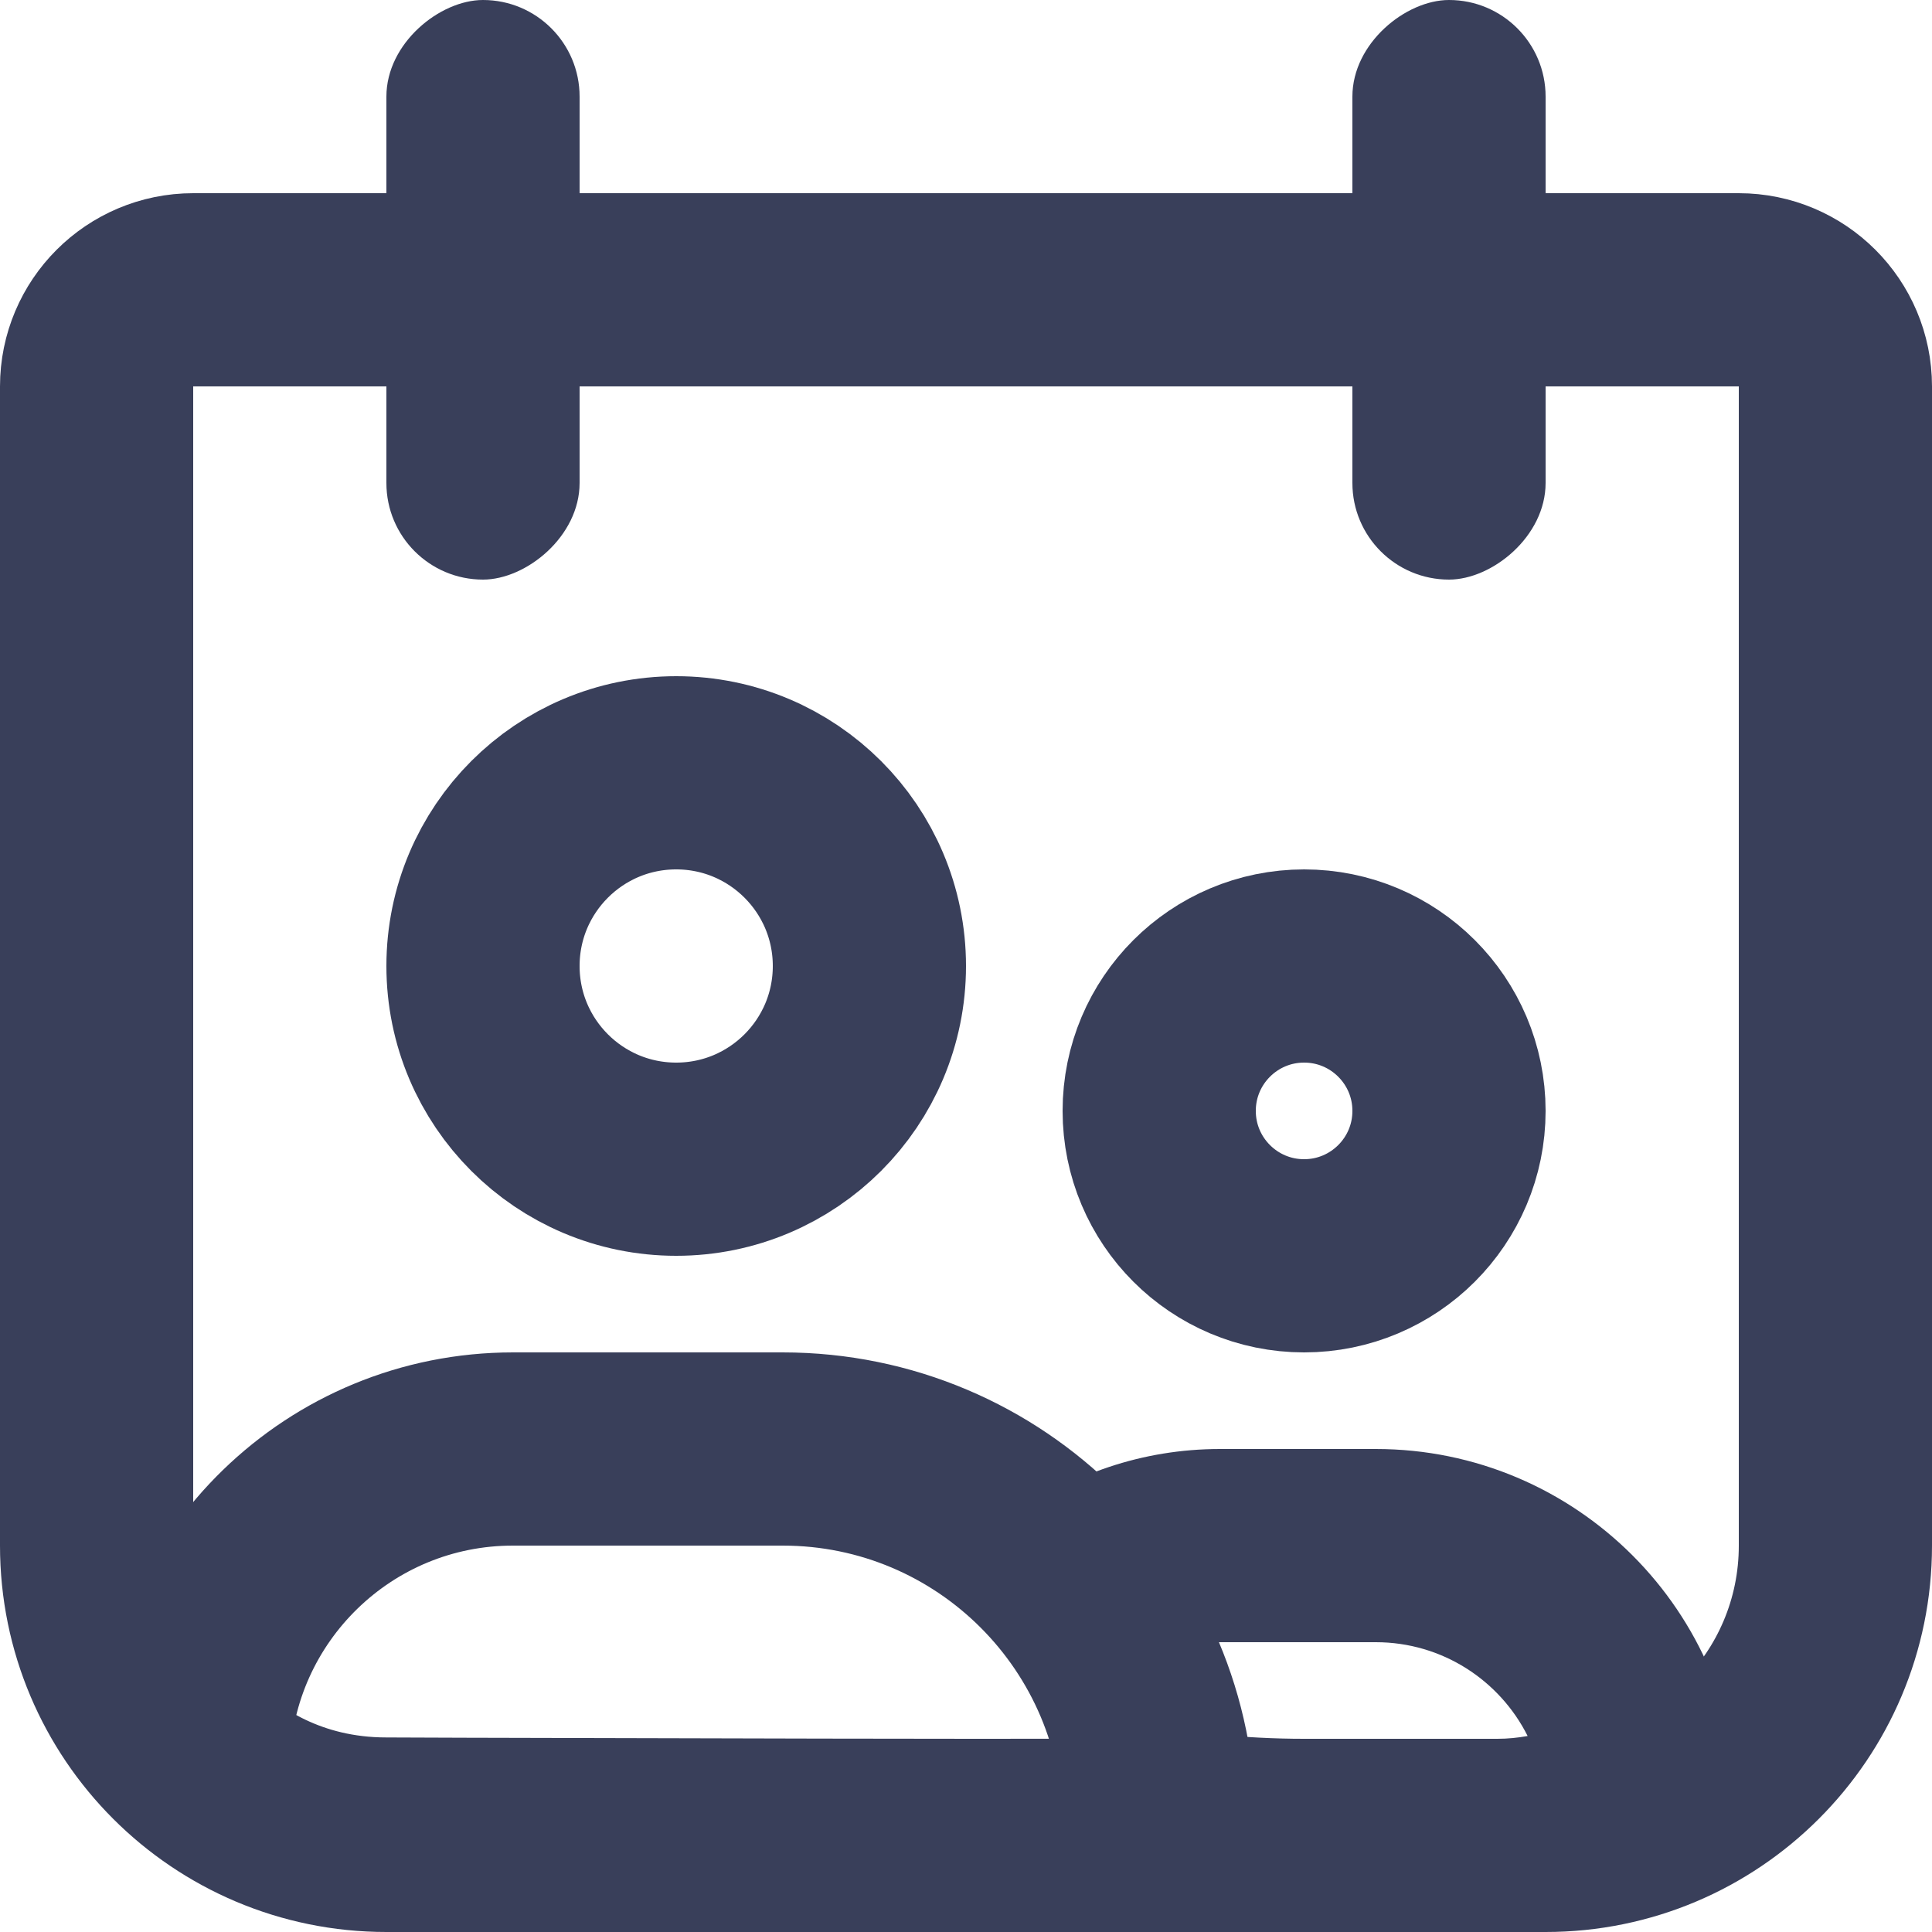 <svg width="20" height="20" viewBox="0 0 20 20" fill="none" xmlns="http://www.w3.org/2000/svg">
<rect x="4" y="6" width="6" height="2" rx="1" transform="rotate(-90 4 6)" fill="#393F5A"/>
<rect x="14" y="6" width="6" height="2" rx="1" transform="rotate(-90 14 6)" fill="#393F5A"/>
<path d="M1 4C1 3.448 1.448 3 2 3H18C18.552 3 19 3.448 19 4V16C19 17.657 17.657 19 16 19H4C2.343 19 1 17.657 1 16V4Z" stroke="#393F5A" stroke-width="2"/>
<circle cx="7" cy="10" r="2" stroke="#393F5A" stroke-width="2"/>
<path d="M4 18.986C2.985 18.986 2.32 18.508 2.002 18.205C2.057 16.425 3.517 15 5.31 15H8.102C10.255 15 12 16.745 12 18.898V18.898V18.898V18.898V18.898V18.898V18.898V18.898V18.899V18.899V18.899V18.899V18.899V18.899V18.9V18.9V18.9V18.9V18.901V18.901V18.901V18.902V18.902V18.902V18.903V18.903V18.903V18.904V18.904V18.905V18.905V18.905V18.906V18.907V18.907V18.907V18.908V18.909V18.909V18.91V18.91V18.911V18.911V18.912V18.913V18.913V18.914V18.915V18.915V18.916V18.917V18.918V18.918V18.919V18.92V18.921V18.921V18.922V18.923V18.924V18.925V18.925V18.926V18.927V18.928V18.929V18.93V18.931V18.932V18.933V18.934V18.935V18.936V18.937V18.938V18.939V18.94V18.941V18.942V18.943V18.944V18.945V18.946V18.947V18.948V18.95V18.951V18.952V18.953V18.954V18.956V18.957V18.958V18.959V18.96V18.962V18.963V18.964V18.966V18.967V18.968V18.97V18.971V18.972V18.974V18.975V18.976V18.978V18.979V18.981V18.982V18.983V18.985V18.986V18.988V18.989V18.991V18.992V18.994V18.995V18.997V18.998C11.842 18.998 11.669 18.999 11.483 18.999C10.656 19.001 9.586 19 8.513 18.998C7.092 18.995 5.663 18.991 4.801 18.989C4.365 18.987 4.073 18.986 4 18.986Z" stroke="#393F5A" stroke-width="2"/>
<circle cx="13.5" cy="11.5" r="1.5" stroke="#393F5A" stroke-width="2"/>
<path fill-rule="evenodd" clip-rule="evenodd" d="M10.607 19.632C11.378 19.827 12.378 20 13.5 20H15.5C16.544 20 17.345 19.56 17.736 19.292C17.911 19.173 18 18.97 18 18.758C18 16.683 16.317 15 14.242 15H12.63C11.825 15 11.082 15.262 10.48 15.706C11.015 16.114 11.428 16.676 11.653 17.326C11.925 17.121 12.264 17 12.63 17H14.242C14.93 17 15.525 17.395 15.814 17.971C15.714 17.989 15.609 18 15.5 18H15.491H15.482H15.474H15.465H15.457H15.448H15.44H15.431H15.423H15.415H15.406H15.398H15.39H15.382H15.374H15.366H15.358H15.35H15.342H15.335H15.327H15.319H15.311H15.304H15.296H15.289H15.281H15.274H15.267H15.259H15.252H15.245H15.238H15.23H15.223H15.216H15.209H15.202H15.195H15.189H15.182H15.175H15.168H15.162H15.155H15.148H15.142H15.135H15.129H15.122H15.116H15.11H15.103H15.097H15.091H15.085H15.079H15.073H15.067H15.061H15.055H15.049H15.043H15.037H15.031H15.025H15.02H15.014H15.008H15.003H14.997H14.992H14.986H14.981H14.975H14.97H14.965H14.959H14.954H14.949H14.944H14.939H14.934H14.928H14.923H14.918H14.913H14.909H14.904H14.899H14.894H14.889H14.884H14.88H14.875H14.87H14.866H14.861H14.857H14.852H14.848H14.843H14.839H14.834H14.83H14.826H14.821H14.817H14.813H14.809H14.805H14.8H14.796H14.792H14.788H14.784H14.78H14.776H14.772H14.768H14.765H14.761H14.757H14.753H14.749H14.746H14.742H14.738H14.735H14.731H14.727H14.724H14.72H14.717H14.713H14.71H14.707H14.703H14.7H14.696H14.693H14.69H14.687H14.683H14.68H14.677H14.674H14.671H14.667H14.664H14.661H14.658H14.655H14.652H14.649H14.646H14.643H14.64H14.637H14.634H14.632H14.629H14.626H14.623H14.62H14.618H14.615H14.612H14.609H14.607H14.604H14.601H14.599H14.596H14.594H14.591H14.588H14.586H14.584H14.581H14.579H14.576H14.574H14.571H14.569H14.566H14.564H14.562H14.559H14.557H14.555H14.552H14.55H14.548H14.546H14.543H14.541H14.539H14.537H14.534H14.532H14.53H14.528H14.526H14.524H14.521H14.519H14.517H14.515H14.513H14.511H14.509H14.507H14.505H14.503H14.501H14.499H14.497H14.495H14.493H14.491H14.489H14.487H14.485H14.483H14.482H14.48H14.478H14.476H14.474H14.472H14.47H14.468H14.466H14.465H14.463H14.461H14.459H14.457H14.456H14.454H14.452H14.45H14.448H14.447H14.445H14.443H14.441H14.44H14.438H14.436H14.434H14.432H14.431H14.429H14.427H14.425H14.424H14.422H14.42H14.418H14.417H14.415H14.413H14.412H14.41H14.408H14.406H14.405H14.403H14.401H14.399H14.398H14.396H14.394H14.392H14.391H14.389H14.387H14.385H14.384H14.382H14.38H14.378H14.377H14.375H14.373H14.371H14.369H14.368H14.366H14.364H14.362H14.361H14.359H14.357H14.355H14.353H14.351H14.35H14.348H14.346H14.344H14.342H14.34H14.338H14.336H14.335H14.333H14.331H14.329H14.327H14.325H14.323H14.321H14.319H14.317H14.315H14.313H14.311H14.309H14.307H14.305H14.303H14.301H14.299H14.297H14.295H14.293H14.29H14.288H14.286H14.284H14.282H14.28H14.277H14.275H14.273H14.271H14.268H14.266H14.264H14.262H14.259H14.257H14.255H14.252H14.25H14.248H14.245H14.243H14.24H14.238H14.235H14.233H14.23H14.228H14.225H14.223H14.22H14.218H14.215H14.212H14.21H14.207H14.204H14.202H14.199H14.196H14.193H14.191H14.188H14.185H14.182H14.179H14.176H14.173H14.171H14.168H14.165H14.162H14.159H14.155H14.152H14.149H14.146H14.143H14.14H14.137H14.133H14.13H14.127H14.124H14.12H14.117H14.114H14.11H14.107H14.104H14.1H14.097H14.093H14.089H14.086H14.082H14.079H14.075H14.071H14.068H14.064H14.06H14.056H14.053H14.049H14.045H14.041H14.037H14.033H14.029H14.025H14.021H14.017H14.013H14.009H14.004H14H13.996H13.992H13.987H13.983H13.979H13.974H13.97H13.965H13.961H13.956H13.952H13.947H13.943H13.938H13.933H13.928H13.924H13.919H13.914H13.909H13.904H13.899H13.894H13.889H13.884H13.879H13.874H13.869H13.864H13.858H13.853H13.848H13.842H13.837H13.832H13.826H13.821H13.815H13.81H13.804H13.798H13.793H13.787H13.781H13.775H13.77H13.764H13.758H13.752H13.746H13.74H13.733H13.727H13.721H13.715H13.709H13.702H13.696H13.69H13.683H13.677H13.67H13.664H13.657H13.65H13.644H13.637H13.63H13.623H13.616H13.609H13.602H13.595H13.588H13.581H13.574H13.567H13.56H13.552H13.545H13.538H13.53H13.523H13.515H13.508H13.5C12.876 18 12.295 17.934 11.787 17.842C11.822 18.041 11.841 18.245 11.841 18.453V18.679C11.841 18.935 11.708 19.172 11.478 19.283C11.267 19.384 10.97 19.512 10.607 19.632Z" fill="#393F5A"/>
</svg>
